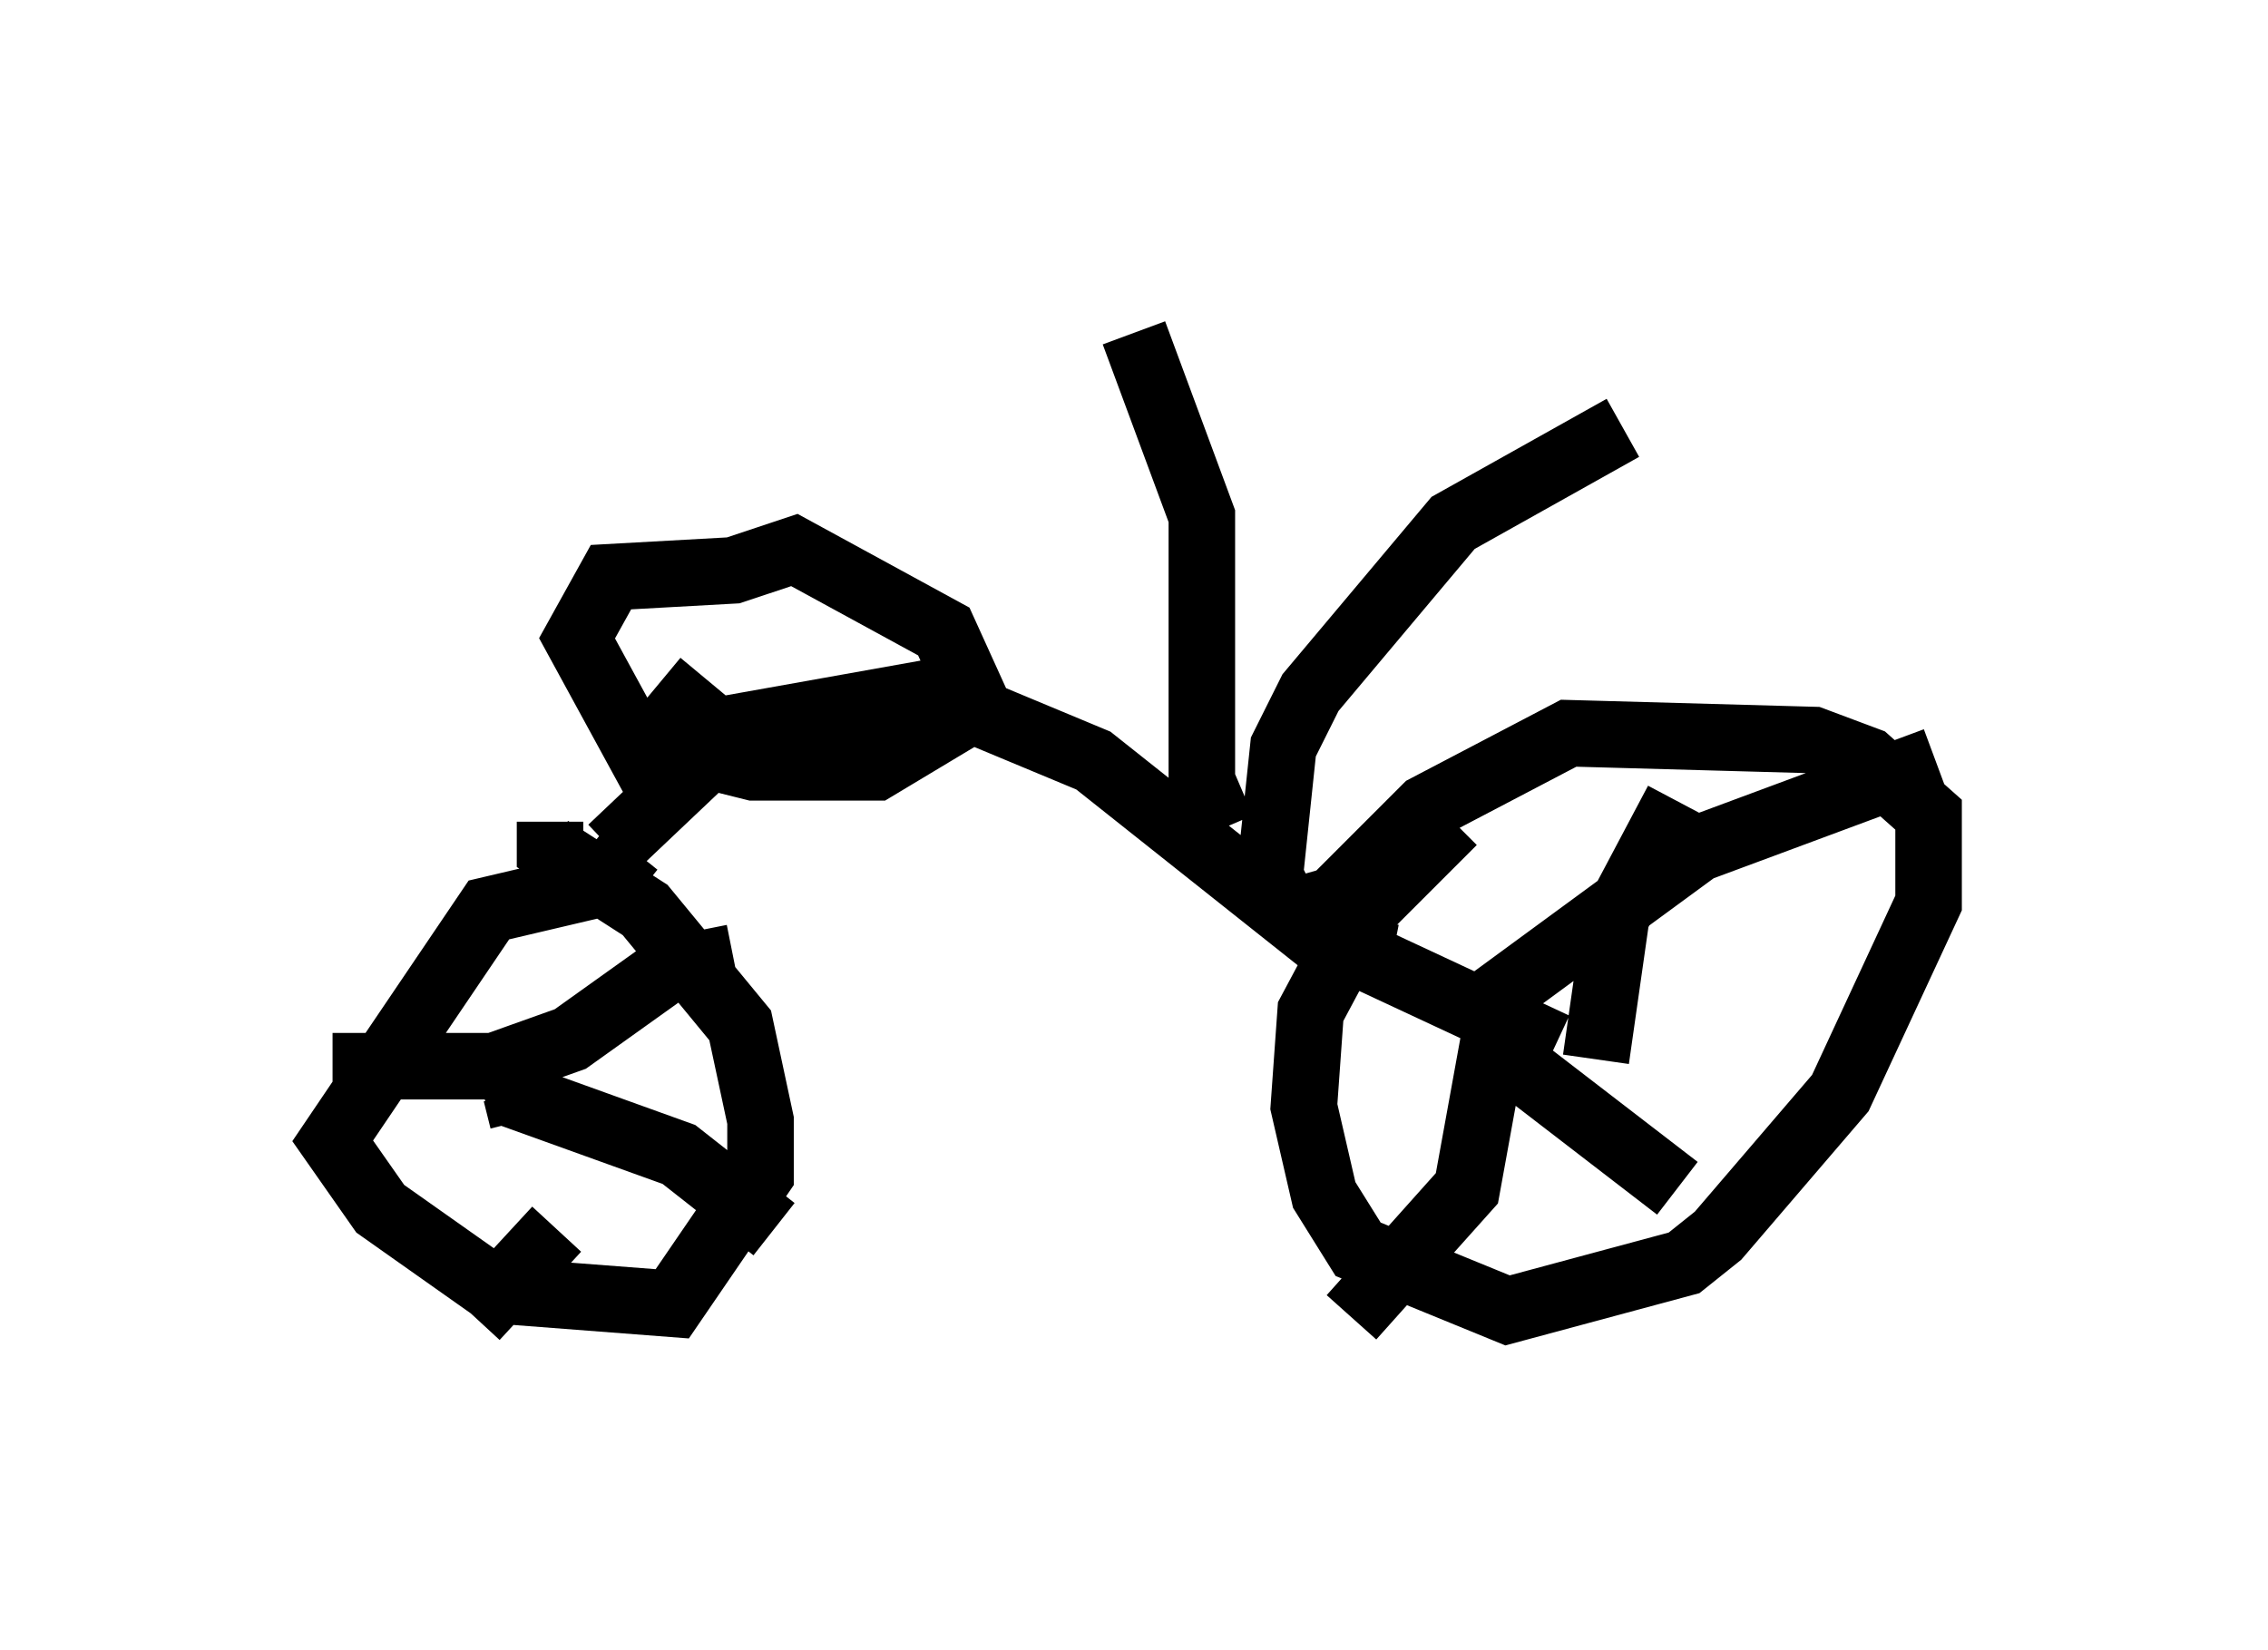 <?xml version="1.0" encoding="utf-8" ?>
<svg baseProfile="full" height="24.802" version="1.1" width="34.092" xmlns="http://www.w3.org/2000/svg" xmlns:ev="http://www.w3.org/2001/xml-events" xmlns:xlink="http://www.w3.org/1999/xlink"><defs /><rect fill="white" height="24.802" width="34.092" x="0" y="0" /><path d="M19.802, 14.29 m0.204, -0.715 l1.429, -1.429 2.144, -1.123 l3.675, 0.102 0.817, 0.306 l0.919, 0.817 0.0, 1.327 l-1.327, 2.858 -1.838, 2.144 l-0.51, 0.408 -2.654, 0.715 l-2.246, -0.919 -0.51, -0.817 l-0.306, -1.327 0.102, -1.429 l0.817, -1.531 1.327, -1.327 m0.51, 3.165 l0.204, 0.0 m-0.102, -0.51 l3.063, -2.246 3.573, -1.327 m-6.533, 4.39 l2.654, 2.042 m-2.756, -2.246 l-0.408, 2.246 -1.735, 1.94 m3.063, -4.083 l-3.063, -1.429 -0.613, -0.408 l-0.204, -0.715 m4.492, 2.756 l0.306, -2.144 0.919, -1.735 m-4.288, 2.348 l-1.021, -0.204 -3.471, -2.756 l-2.45, -1.021 -2.858, 0.51 l-1.94, 1.838 m-0.919, -0.408 l0.0, 0.408 1.429, 0.919 l1.429, 1.735 0.306, 1.429 l0.0, 0.817 -1.327, 1.94 l-2.654, -0.204 -1.735, -1.225 l-0.715, -1.021 2.348, -3.471 l1.735, -0.408 0.408, -0.51 m-1.735, 3.573 l0.0, 0.0 m0.0, 0.102 l0.102, 0.408 m-0.715, -0.715 l1.429, -0.51 1.429, -1.021 l1.021, -0.204 m-3.369, 2.042 l2.552, 0.919 1.429, 1.123 m-3.267, 0.0 l-1.225, 1.327 m1.225, -3.777 l-3.369, 0.0 m13.373, -3.573 l-0.306, -0.715 0.0, -3.981 l-1.021, -2.756 m2.348, 8.779 l-0.306, -0.613 0.204, -1.94 l0.408, -0.817 2.144, -2.552 l2.552, -1.429 m-14.496, 5.41 l-1.225, -2.246 0.51, -0.919 l1.838, -0.102 0.919, -0.306 l2.246, 1.225 0.51, 1.123 l-1.531, 0.919 -1.838, 0.0 l-0.817, -0.204 -0.408, -0.51 l0.51, -0.613 " fill="none" stroke="black" stroke-width="1" /></svg>